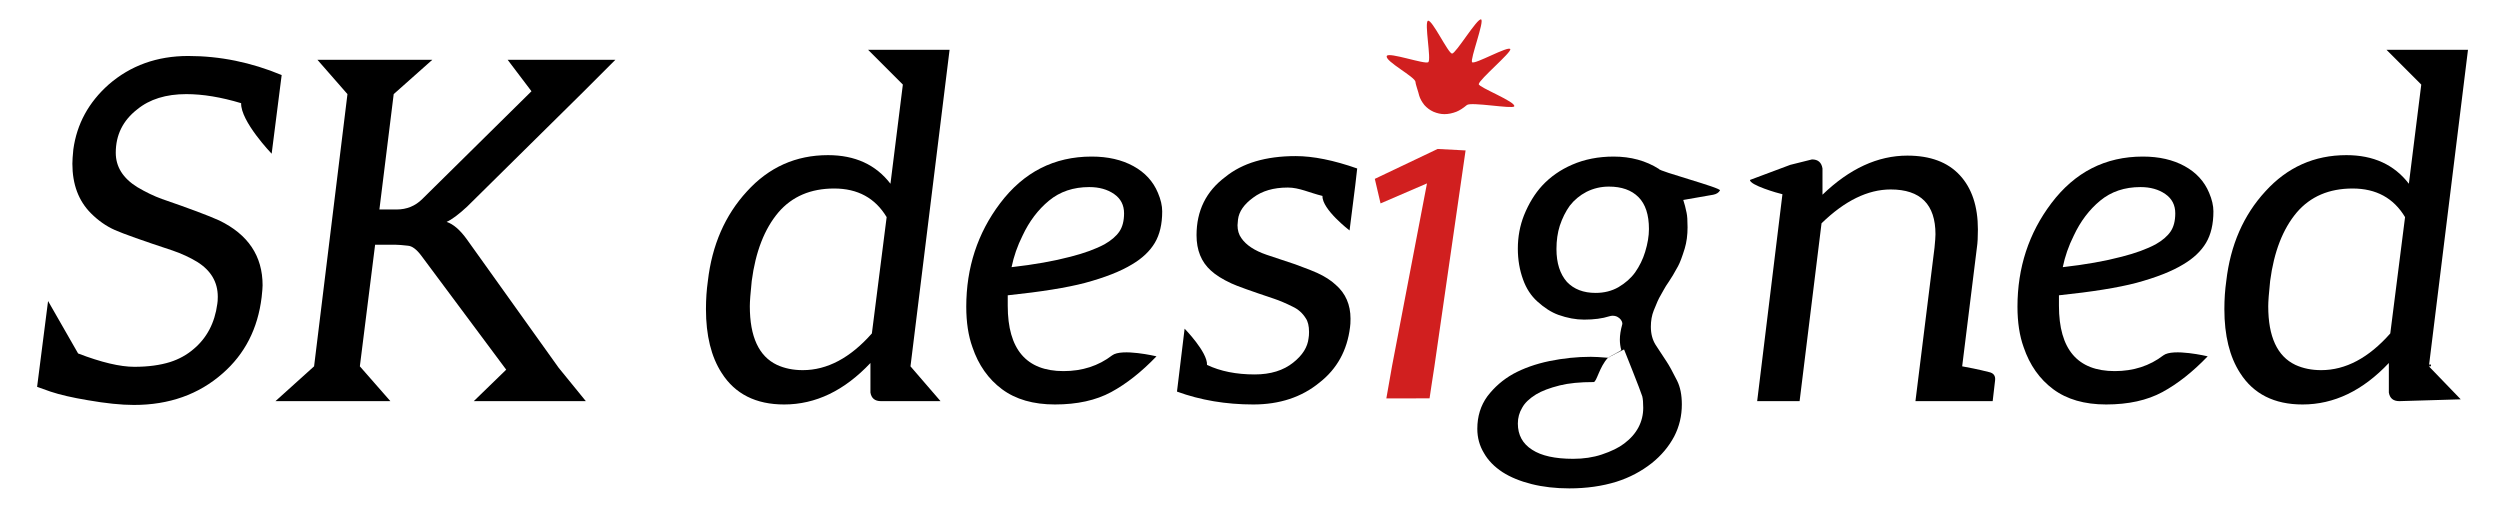<?xml version="1.0" encoding="UTF-8" standalone="no"?><!DOCTYPE svg PUBLIC "-//W3C//DTD SVG 1.1//EN" "http://www.w3.org/Graphics/SVG/1.1/DTD/svg11.dtd"><svg width="100%" height="100%" viewBox="0 0 4140 843" version="1.1" xmlns="http://www.w3.org/2000/svg" xmlns:xlink="http://www.w3.org/1999/xlink" xml:space="preserve" xmlns:serif="http://www.serif.com/" style="fill-rule:evenodd;clip-rule:evenodd;stroke-linejoin:round;stroke-miterlimit:2;"><rect id="ArtBoard1" x="0" y="0" width="4139.5" height="842.162" style="fill:none;"/><g><path d="M363.011,365.063c47.895,23.158 71.843,58.948 71.843,107.369c-0,3.684 -0.527,10.263 -1.579,19.737c-6.316,52.106 -27.895,94.211 -64.738,126.317c-39.474,34.737 -88.421,52.105 -146.843,52.105c-21.053,0 -46.579,-2.631 -76.58,-7.894c-25.263,-4.211 -45.789,-8.948 -61.579,-14.211l-22.105,-7.895l18.158,-142.106l49.737,86.843c38.421,14.737 69.474,22.105 93.159,22.105c22.631,0 42.368,-2.632 59.21,-7.895c14.737,-4.737 27.632,-11.842 38.685,-21.316c22.105,-18.421 35.263,-43.421 39.474,-75c0.526,-2.632 0.789,-6.579 0.789,-11.842c0,-24.211 -11.315,-43.422 -33.947,-57.633c-12.105,-7.368 -25.79,-13.684 -41.053,-18.947c-49.474,-16.316 -81.317,-27.632 -95.527,-33.948c-14.211,-6.316 -27.369,-15.526 -39.474,-27.631c-20.527,-20.527 -30.79,-47.896 -30.79,-82.106c0,-5.264 0.526,-13.158 1.579,-23.685c5.79,-42.105 25.263,-77.895 58.422,-107.369c36.316,-31.579 80.263,-47.369 131.843,-47.369c52.632,0 104.211,10.527 154.738,31.579l-16.579,130.265c-0,-0 -51.58,-53.685 -50.527,-83.685c-33.158,-10 -63.422,-15 -90.79,-15c-33.685,-0 -60.79,8.421 -81.317,25.263c-23.684,18.421 -35.526,42.369 -35.526,71.843c-0,23.158 11.842,42.105 35.526,56.842c14.211,8.421 27.895,15 41.053,19.737c45.79,15.79 77.369,27.632 94.738,35.527Z" style="fill-rule:nonzero;"/><path d="M925.121,609.012l45,55.264l-185.528,-0l53.685,-52.106l-140.528,-188.686c-7.894,-10.526 -15.263,-16.053 -22.105,-16.579c-9.474,-1.052 -16.053,-1.579 -19.737,-1.579l-34.737,0l-25.263,201.318l50.526,57.632l-190.264,-0l63.947,-57.632l55.264,-450.793l-49.737,-56.843l190.264,-0l-63.947,56.843l-23.685,191.054l28.421,-0c16.843,-0 31.053,-5.79 42.632,-17.369l180.791,-178.422l-39.474,-52.106l178.423,-0l-53.685,53.685l-191.843,189.475c-14.211,13.158 -25.527,21.579 -33.948,25.263c11.053,3.684 22.105,13.158 33.158,28.421l152.37,213.16Z" style="fill-rule:nonzero;"/><path d="M1371.18,256.904c44.737,-0 79.211,15.79 103.422,47.369l20.526,-164.212l-57.632,-57.632l135.001,-0l-64.737,524.215l49.737,57.632l-98.685,-0c-10,-0 -15.789,-4.737 -17.368,-14.211l-0,-48.948c-43.159,45.79 -90.791,68.685 -142.896,68.685c-46.843,-0 -81.317,-17.369 -103.422,-52.106c-17.369,-26.842 -26.053,-62.105 -26.053,-105.79c-0,-16.316 1.053,-31.842 3.158,-46.579c6.842,-59.474 28.421,-108.949 64.737,-148.423c36.316,-40 81.054,-60 134.212,-60Zm-41.843,356.055c40.527,0 78.685,-20.263 114.475,-60.79l24.474,-192.633c-18.948,-31.579 -47.895,-47.368 -86.843,-47.368c-38.948,-0 -69.737,13.158 -92.369,39.474c-23.158,27.368 -37.895,65.263 -44.211,113.685c-2.105,20 -3.158,33.947 -3.158,41.842c0,50.527 15,82.896 45.001,97.106c12.631,5.79 26.842,8.684 42.631,8.684Z" style="fill-rule:nonzero;"/><path d="M1915.13,590.065c-24.737,25.789 -49.738,45.526 -75.001,59.211c-25.263,13.684 -56.316,20.526 -93.159,20.526c-35.789,-0 -65,-8.421 -87.632,-25.263c-22.632,-16.843 -38.948,-40.001 -48.948,-69.475c-6.842,-18.947 -10.263,-41.316 -10.263,-67.105c0,-64.738 18.684,-121.843 56.053,-171.318c38.948,-51.579 89.475,-77.369 151.58,-77.369c26.843,0 49.869,5.264 69.08,15.79c19.21,10.526 32.763,25.263 40.658,44.211c4.737,11.053 7.105,21.316 7.105,30.79c0,21.052 -4.079,38.421 -12.237,52.105c-8.158,13.685 -20.658,25.527 -37.5,35.527c-18.947,11.579 -45,21.842 -78.158,30.79c-30.001,7.894 -72.633,14.737 -127.896,20.526l-0,17.369c-0,72.105 30.79,108.158 92.369,108.158c31.053,0 57.895,-8.684 80.527,-26.052c15.79,-12.106 73.422,1.579 73.422,1.579Zm-53.685,-236.844c-0,-13.685 -5.526,-24.343 -16.579,-31.974c-11.053,-7.632 -24.737,-11.448 -41.053,-11.448c-26.316,0 -48.553,7.5 -66.711,22.5c-18.158,15 -32.764,34.343 -43.816,58.027c-8.421,16.842 -14.474,34.211 -18.158,52.106c37.368,-4.211 70,-10 97.895,-17.369c22.632,-5.789 41.316,-12.631 56.053,-20.526c11.053,-6.316 19.211,-13.29 24.474,-20.921c5.263,-7.632 7.895,-17.764 7.895,-30.395Z" style="fill-rule:nonzero;"/><path d="M2145.66,258.483c28.947,-0 62.895,6.842 101.843,20.526l-3.158,27.632l-9.474,75.001c-0,-0 -45.885,-35.074 -44.832,-57.18c-21.579,-5.263 -38.59,-13.873 -57.011,-13.873l-0.789,-0c-23.159,-0 -42.106,5.526 -56.843,16.579c-15.263,11.052 -23.684,23.158 -25.263,36.316l-0.79,9.474c0,8.421 2.105,15.526 6.316,21.315c7.895,11.58 21.842,20.79 41.842,27.632l47.369,15.79c20,7.368 32.106,12.105 36.316,14.211c12.632,5.789 22.895,12.368 30.79,19.737c16.316,14.21 24.474,32.895 24.474,56.053c-0,6.315 -0.263,11.052 -0.79,14.21c-4.736,38.422 -21.579,68.948 -50.526,91.58c-29.474,24.211 -66.053,36.316 -109.738,36.316c-45.264,-0 -87.369,-7.105 -126.317,-21.316l12.632,-104.211c-0,-0 38.158,38.947 37.105,60c22.106,10.527 48.422,15.79 78.948,15.79c26.316,-0 47.632,-6.579 63.948,-19.737c15.264,-12.106 23.685,-25.527 25.264,-40.264c0.526,-2.631 0.789,-6.052 0.789,-10.263c0,-10 -1.842,-17.632 -5.526,-22.895c-5.263,-8.421 -12.369,-14.737 -21.316,-18.947c-11.579,-5.79 -22.106,-10.264 -31.579,-13.422c-37.895,-12.631 -61.317,-21.052 -70.264,-25.263c-14.737,-6.842 -26.053,-13.947 -33.948,-21.316c-15.789,-14.211 -23.684,-33.684 -23.684,-58.421c-0,-40.527 15.789,-72.633 47.369,-96.317c28.421,-23.158 67.369,-34.737 116.843,-34.737Z" style="fill-rule:nonzero;"/><path d="M2501.05,81.42c2.105,5.263 -51.177,49.957 -52.23,57.851c-0.526,5.264 62.388,29.516 58.704,36.884c-2.632,4.737 -72.125,-7.936 -78.441,-2.146c-6.316,5.263 -12.105,8.947 -17.369,11.052c-6.842,2.632 -13.421,3.948 -19.737,3.948c-5.789,-0 -11.842,-1.316 -18.158,-3.948c-5.789,-2.631 -10.789,-6.316 -15,-11.052c-4.21,-5.264 -7.105,-10.527 -8.684,-15.79c-1.053,-5.263 -6.063,-18.705 -6.063,-22.389c-0,-8.421 -51.704,-34.779 -47.493,-43.2c3.158,-6.842 63.419,14.536 68.683,10.325c5.263,-4.21 -6.884,-65.924 -0.568,-68.556c6.842,-2.632 33.599,54.346 39.915,54.346c6.316,-0 41.778,-59.22 48.094,-56.588c5.79,2.631 -18.62,66.588 -14.936,70.798c3.685,4.737 60.652,-27.851 63.283,-21.535Zm-125.652,525.224c0,-0 -4.155,26.726 -4.681,30.41l-3.375,22.595l-71.555,0.143l9.348,-53.148l57.947,-302.939l-76.895,33.156l-9.505,-40.674l104.003,-49.513l46.313,2.43l-51.6,357.54Z" style="fill:#d11f1f;fill-rule:nonzero;"/><path d="M2794.61,376.115c0,13.158 -1.579,25.001 -4.737,35.527c-4.21,13.684 -7.894,23.421 -11.052,29.211c-6.316,11.579 -11.316,20 -15,25.263c-3.685,5.263 -6.579,9.869 -8.685,13.816c-2.105,3.947 -3.947,7.237 -5.526,9.869c-2.632,4.21 -6.316,12.368 -11.053,24.473c-3.158,7.895 -4.737,16.843 -4.737,26.843c0,11.579 2.632,21.579 7.895,30l18.158,27.632c4.211,6.316 10,16.842 17.369,31.579c5.263,10.526 7.894,23.684 7.894,39.474c0,18.947 -4.21,36.579 -12.631,52.895c-8.948,16.842 -21.316,31.579 -37.106,44.211c-17.368,13.684 -36.842,23.948 -58.421,30.79c-23.685,7.368 -49.738,11.052 -78.159,11.052c-22.632,0 -43.421,-2.368 -62.369,-7.105c-18.947,-4.737 -35,-11.316 -48.158,-19.737c-13.684,-8.947 -23.948,-19.474 -30.79,-31.579c-7.368,-12.105 -11.052,-25.527 -11.052,-40.264c-0,-20.526 5.526,-38.421 16.579,-53.684c11.579,-15.263 25.789,-27.632 42.632,-37.106c17.368,-9.473 37.368,-16.579 60,-21.316c23.158,-4.737 46.053,-7.105 68.685,-7.105c6.316,-0 15.789,0.526 28.421,1.579c11.579,1.053 -6.842,-1.053 0,-0c-0.255,-0.511 22.293,-11.975 22.106,-12.632c-1.579,-5.789 -2.369,-11.579 -2.369,-17.368c0,-7.369 1.316,-15.79 3.947,-25.264c1.579,-5.789 -7.631,-17.631 -21.315,-13.421c-11.579,3.684 -25.527,5.527 -41.843,5.527c-13.684,-0 -27.895,-2.632 -42.632,-7.895c-11.579,-4.211 -23.158,-11.579 -34.737,-22.106c-10.526,-9.473 -18.421,-21.579 -23.684,-36.316c-5.79,-15.789 -8.685,-32.895 -8.685,-51.316c0,-19.474 3.421,-37.895 10.264,-55.264c7.894,-19.473 17.895,-35.789 30,-48.947c13.684,-14.737 30.263,-26.316 49.737,-34.737c20.527,-8.948 43.421,-13.422 68.685,-13.422c28.421,0 53.421,6.843 75,20.527c-0.526,3.684 103.685,31.316 101.054,35.526c-2.105,3.685 -5.79,6.053 -11.053,7.106l-49.737,8.684c2.105,6.316 3.947,13.421 5.526,21.316c1.053,4.737 1.579,12.632 1.579,23.684Zm-152.369,108.949c14.21,-0 26.842,-3.158 37.895,-9.474c11.579,-6.842 20.789,-15 27.631,-24.474c7.369,-10.526 12.895,-21.842 16.58,-33.948c4.21,-13.684 6.315,-26.316 6.315,-37.895c0,-23.684 -5.789,-41.316 -17.368,-52.895c-11.579,-11.579 -27.895,-17.368 -48.948,-17.368c-13.158,-0 -25.526,2.894 -37.106,8.684c-11.052,5.789 -20.263,13.421 -27.631,22.895c-6.842,9.474 -12.369,20.526 -16.579,33.158c-3.685,11.579 -5.527,24.474 -5.527,38.685c0,23.158 5.79,41.316 17.369,54.474c11.579,12.105 27.368,18.158 47.369,18.158Zm78.948,190.264c-0,-8.421 -0.527,-14.737 -1.579,-18.947c-2.632,-8.948 -29.127,-75.088 -30.18,-77.719c-0.466,-0.083 -26.512,13.609 -26.663,13.771c-14.344,15.328 -18.705,40.263 -23.684,40.263c-22.632,0 -41.316,1.843 -56.053,5.527c-16.843,4.21 -30.001,9.21 -39.474,15c-11.053,6.842 -18.685,14.211 -22.895,22.105c-4.737,7.895 -7.106,16.579 -7.106,26.053c0,18.948 7.895,33.421 23.685,43.422c15.263,10 37.895,15 67.895,15c17.369,-0 33.158,-2.369 47.369,-7.106c15.789,-5.263 28.158,-11.315 37.105,-18.158c10.527,-7.894 18.422,-16.842 23.685,-26.842c5.263,-10 7.895,-20.79 7.895,-32.369Z" style="fill-rule:nonzero;"/><path d="M3293.56,616.117c7.894,1.579 11.315,6.316 10.263,14.211l-3.948,33.948l-127.895,-0l31.579,-254.213c1.053,-10.526 1.579,-17.895 1.579,-22.105c-0,-49.474 -24.737,-74.211 -74.211,-74.211c-37.895,-0 -76.054,18.684 -114.475,56.053l-36.316,294.476l-70.264,-0l41.843,-342.635c-7.369,-1.579 -54.738,-15.263 -53.685,-23.684l66.725,-24.98l35.908,-8.968c10,0 15.789,5 17.368,15l0,43.422c44.737,-43.158 91.58,-64.738 140.528,-64.738c37.895,0 66.842,10.79 86.842,32.369c20,21.579 30.001,51.579 30.001,90.001c-0,12.632 -0.527,22.368 -1.579,29.211l-24.474,197.37c14.21,2.631 24.605,4.736 31.184,6.315c6.579,1.579 10.921,2.632 13.027,3.158Z" style="fill-rule:nonzero;"/><path d="M3655.93,590.065c-24.737,25.789 -49.737,45.526 -75.001,59.211c-25.263,13.684 -56.316,20.526 -93.158,20.526c-35.79,-0 -65.001,-8.421 -87.633,-25.263c-22.631,-16.843 -38.947,-40.001 -48.947,-69.475c-6.843,-18.947 -10.264,-41.316 -10.264,-67.105c0,-64.738 18.685,-121.843 56.053,-171.318c38.948,-51.579 89.475,-77.369 151.581,-77.369c26.842,0 49.868,5.264 69.079,15.79c19.211,10.526 32.764,25.263 40.658,44.211c4.737,11.053 7.106,21.316 7.106,30.79c-0,21.052 -4.079,38.421 -12.237,52.105c-8.158,13.685 -20.658,25.527 -37.501,35.527c-18.947,11.579 -45,21.842 -78.158,30.79c-30,7.894 -72.632,14.737 -127.896,20.526l0,17.369c0,72.105 30.79,108.158 92.369,108.158c31.053,0 57.896,-8.684 80.527,-26.052c15.79,-12.106 73.422,1.579 73.422,1.579Zm-53.685,-236.844c0,-13.685 -5.526,-24.343 -16.579,-31.974c-11.053,-7.632 -24.737,-11.448 -41.053,-11.448c-26.316,0 -48.553,7.5 -66.711,22.5c-18.158,15 -32.763,34.343 -43.816,58.027c-8.421,16.842 -14.474,34.211 -18.158,52.106c37.369,-4.211 70.001,-10 97.896,-17.369c22.631,-5.789 41.316,-12.631 56.053,-20.526c11.052,-6.316 19.21,-13.29 24.473,-20.921c5.264,-7.632 7.895,-17.764 7.895,-30.395Z" style="fill-rule:nonzero;"/><path d="M3885.67,256.904c44.737,-0 79.211,15.79 103.421,47.369l20.527,-164.212c-7.895,-1.579 31.831,5.432 -0,-0l-57.632,-57.632l135.001,-0l-64.737,524.215c7.368,1.579 1.052,-8.422 -0,-0l52.726,54.642l-101.674,2.99c-10,-0 -15.79,-4.737 -17.369,-14.211l0,-48.948c-43.158,45.79 -90.79,68.685 -142.896,68.685c-46.842,-0 -81.316,-17.369 -103.421,-52.106c-17.369,-26.842 -26.053,-62.105 -26.053,-105.79c-0,-16.316 1.052,-31.842 3.158,-46.579c6.842,-59.474 28.421,-108.949 64.737,-148.423c36.316,-40 81.053,-60 134.212,-60Zm-41.843,356.055c40.527,0 78.685,-20.263 114.475,-60.79l24.474,-192.633c-18.948,-31.579 -47.896,-47.368 -86.843,-47.368c-38.948,-0 -69.738,13.158 -92.369,39.474c-23.158,27.368 -37.895,65.263 -44.211,113.685c-2.105,20 -3.158,33.947 -3.158,41.842c-0,50.527 15,82.896 45,97.106c12.632,5.79 26.843,8.684 42.632,8.684Z" style="fill-rule:nonzero;"/></g></svg>